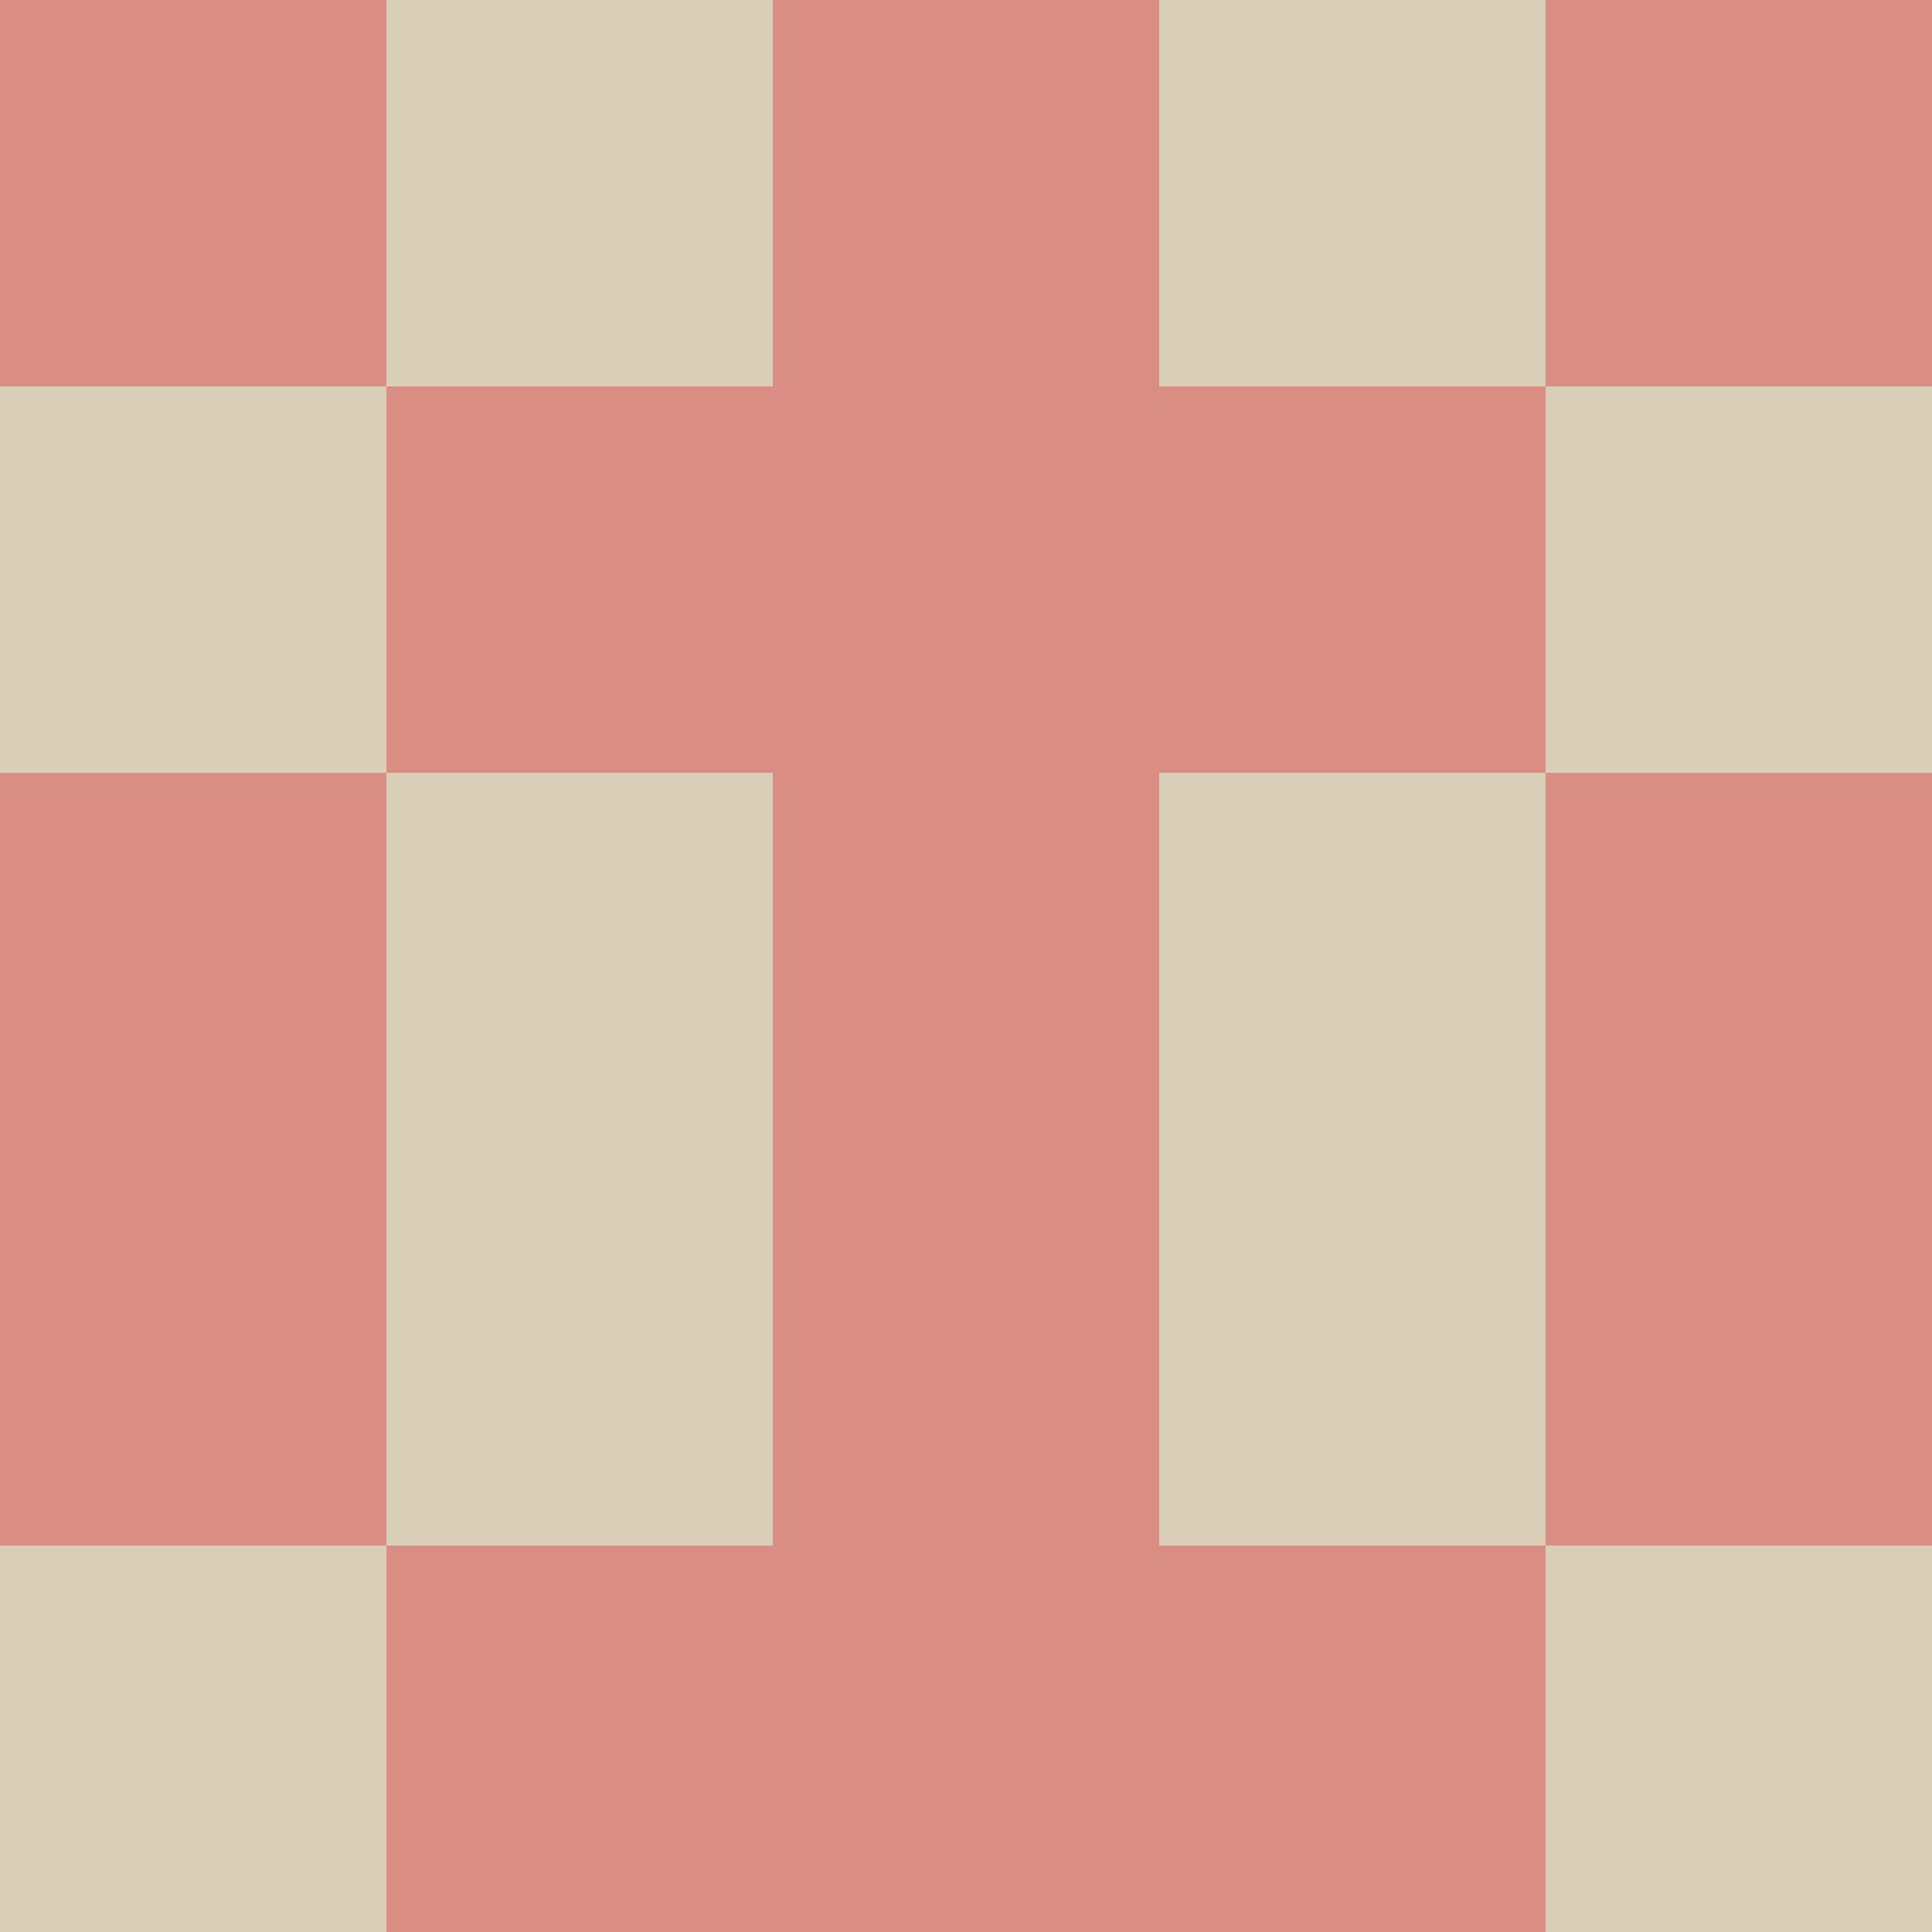 <?xml version="1.0" encoding="utf-8"?>
<!DOCTYPE svg PUBLIC "-//W3C//DTD SVG 20010904//EN"
        "http://www.w3.org/TR/2001/REC-SVG-20010904/DTD/svg10.dtd">

<svg width="400" height="400" viewBox="0 0 5 5"
    xmlns="http://www.w3.org/2000/svg"
    xmlns:xlink="http://www.w3.org/1999/xlink">
            <rect x="0" y="0" width="1" height="1" fill="#DA8E83" />
        <rect x="0" y="1" width="1" height="1" fill="#D9CEB8" />
        <rect x="0" y="2" width="1" height="1" fill="#DA8E83" />
        <rect x="0" y="3" width="1" height="1" fill="#DA8E83" />
        <rect x="0" y="4" width="1" height="1" fill="#D9CEB8" />
                <rect x="1" y="0" width="1" height="1" fill="#D9CEB8" />
        <rect x="1" y="1" width="1" height="1" fill="#DA8E83" />
        <rect x="1" y="2" width="1" height="1" fill="#D9CEB8" />
        <rect x="1" y="3" width="1" height="1" fill="#D9CEB8" />
        <rect x="1" y="4" width="1" height="1" fill="#DA8E83" />
                <rect x="2" y="0" width="1" height="1" fill="#DA8E83" />
        <rect x="2" y="1" width="1" height="1" fill="#DA8E83" />
        <rect x="2" y="2" width="1" height="1" fill="#DA8E83" />
        <rect x="2" y="3" width="1" height="1" fill="#DA8E83" />
        <rect x="2" y="4" width="1" height="1" fill="#DA8E83" />
                <rect x="3" y="0" width="1" height="1" fill="#D9CEB8" />
        <rect x="3" y="1" width="1" height="1" fill="#DA8E83" />
        <rect x="3" y="2" width="1" height="1" fill="#D9CEB8" />
        <rect x="3" y="3" width="1" height="1" fill="#D9CEB8" />
        <rect x="3" y="4" width="1" height="1" fill="#DA8E83" />
                <rect x="4" y="0" width="1" height="1" fill="#DA8E83" />
        <rect x="4" y="1" width="1" height="1" fill="#D9CEB8" />
        <rect x="4" y="2" width="1" height="1" fill="#DA8E83" />
        <rect x="4" y="3" width="1" height="1" fill="#DA8E83" />
        <rect x="4" y="4" width="1" height="1" fill="#D9CEB8" />
        
</svg>



